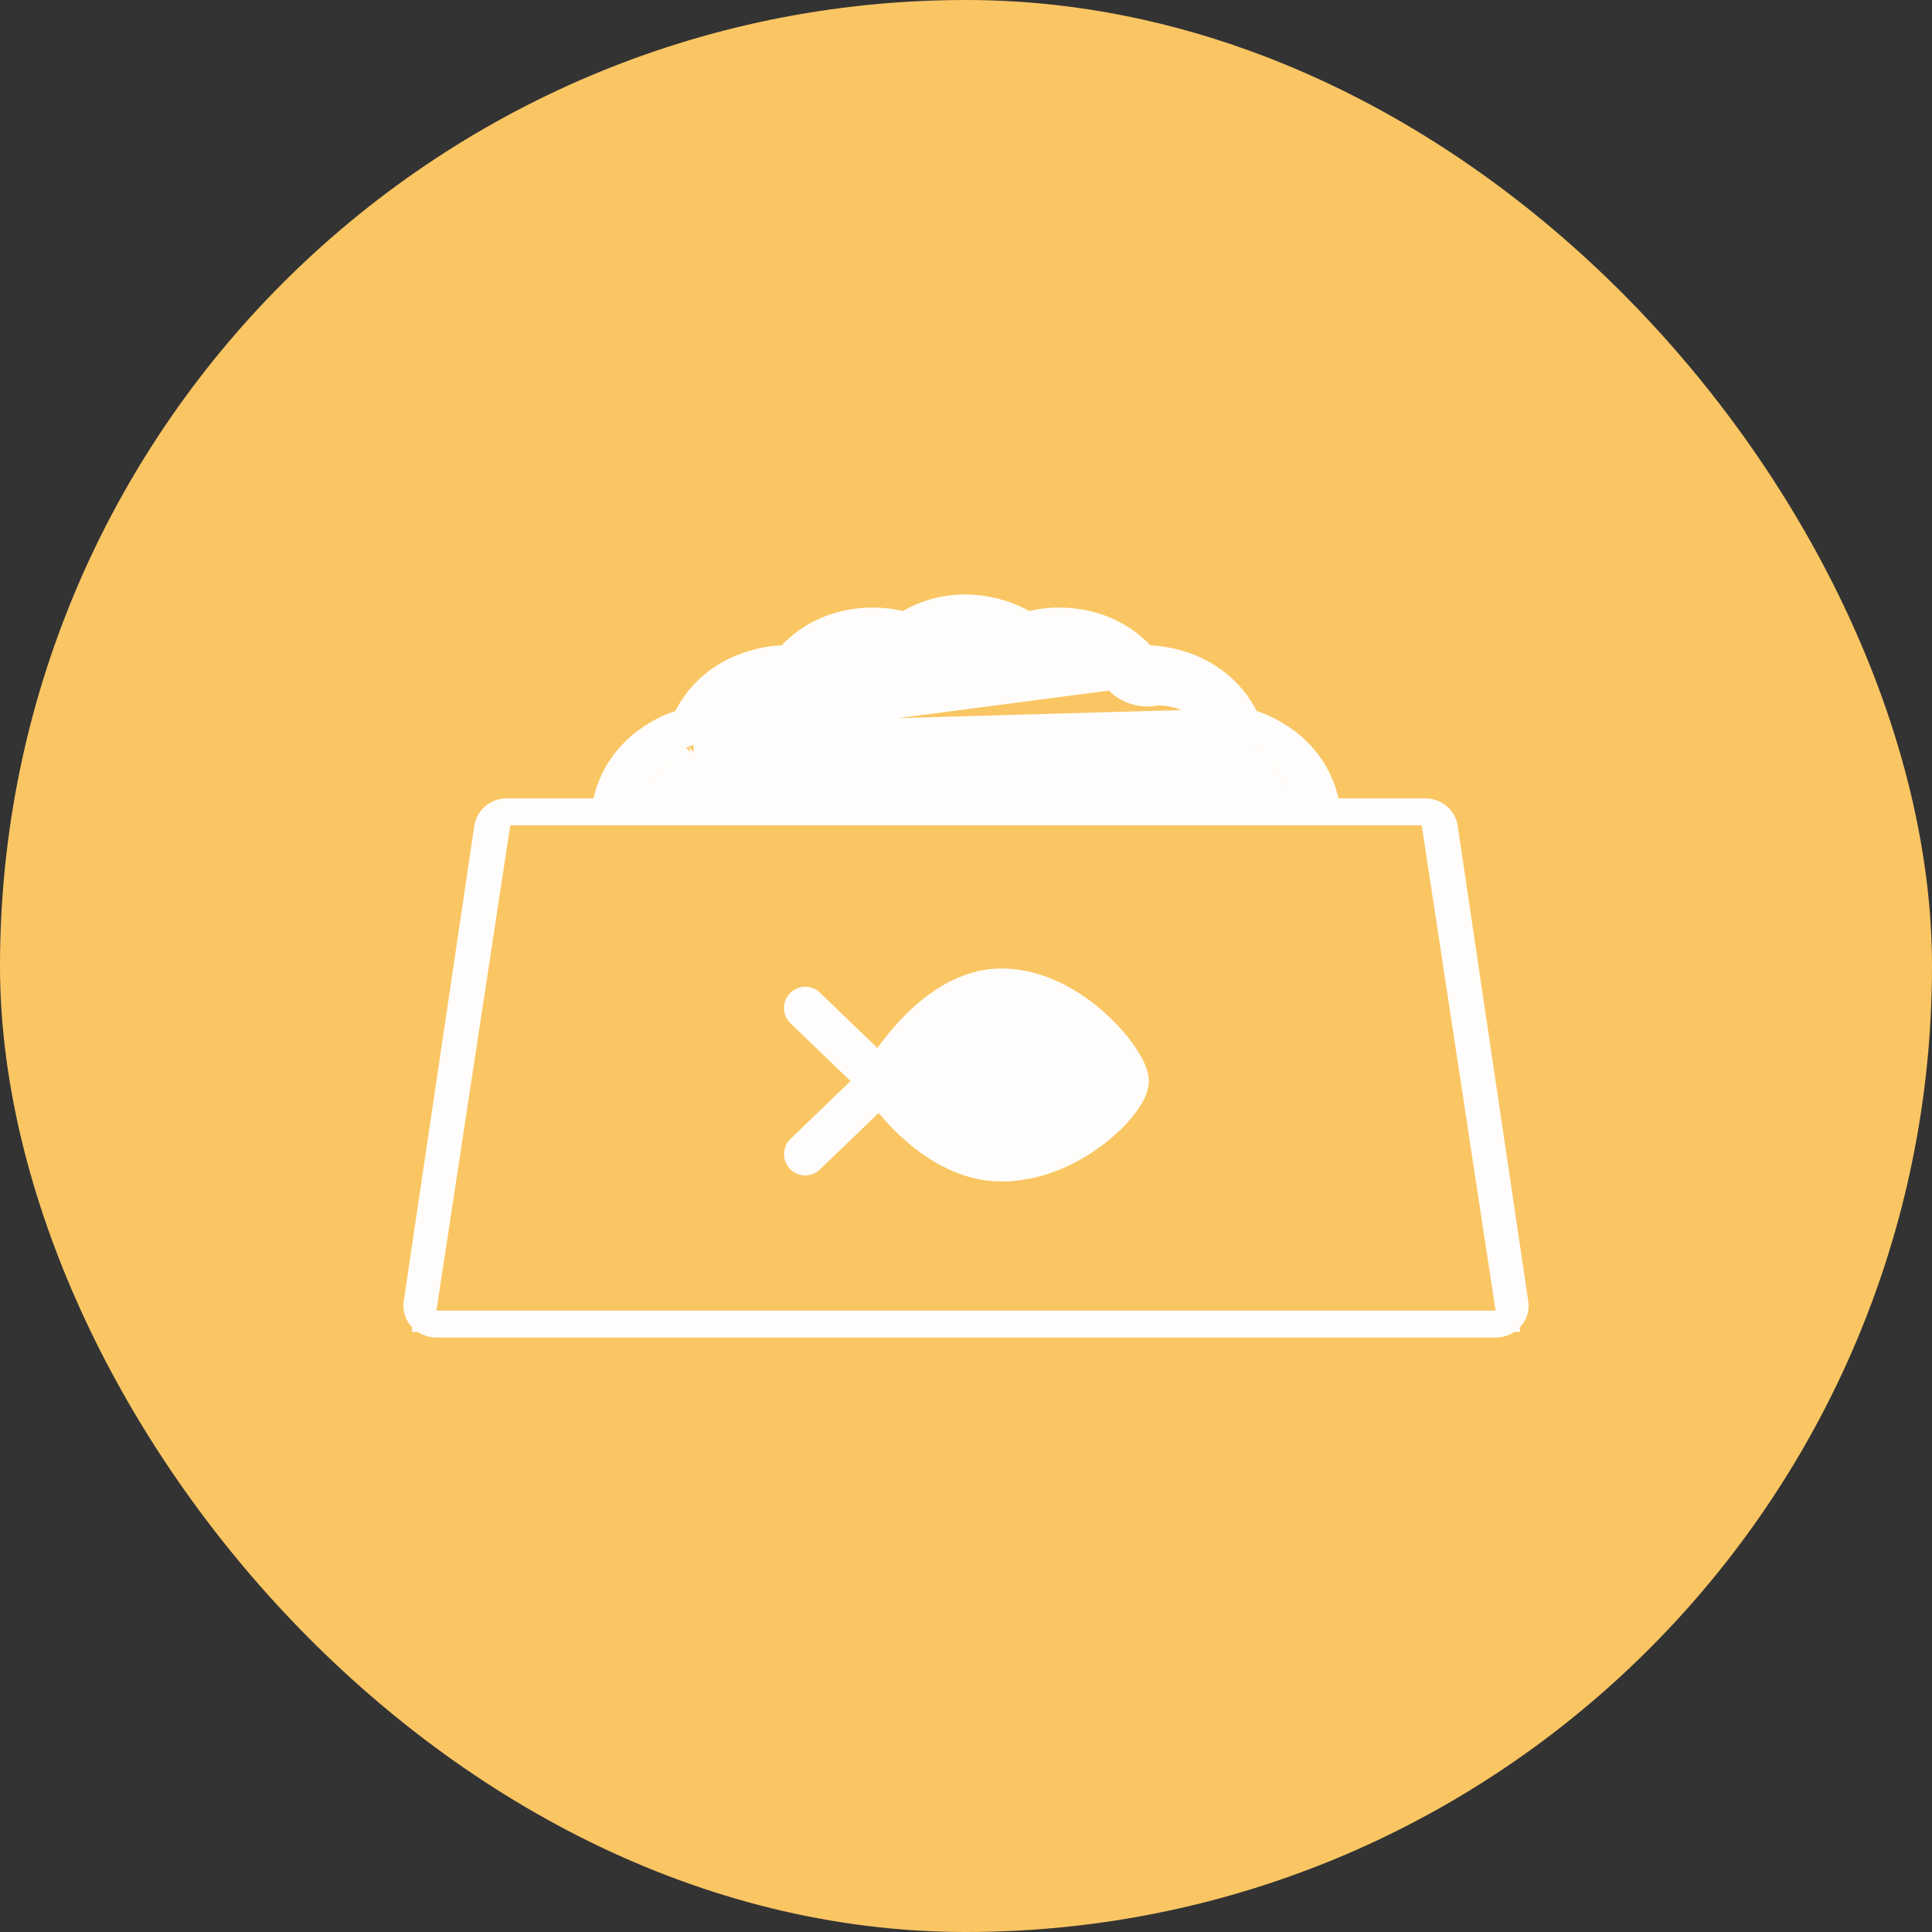 <svg width="91" height="91" viewBox="0 0 91 91" fill="none" xmlns="http://www.w3.org/2000/svg">
<rect x="0" y="0" width="91" height="91" fill="#333333" stroke="none"/>
<rect width="91" height="91" rx="45.5" fill="#FAC663"/>
<path d="M47.159 46.617C50.434 46.617 53.114 50.06 53.114 50.92C53.114 51.781 50.434 54.65 47.159 54.65C43.883 54.65 41.502 50.92 41.502 50.92C41.502 50.92 43.883 46.617 47.159 46.617Z" fill="#FFFDFB"/>
<path d="M37.928 47.478L41.502 50.92M41.502 50.92L37.928 54.363M41.502 50.92C41.502 50.92 43.883 54.65 47.159 54.65C50.434 54.65 53.114 51.781 53.114 50.92C53.114 50.06 50.434 46.617 47.159 46.617C43.883 46.617 41.502 50.92 41.502 50.92Z" stroke="#FFFDFB" stroke-width="2" stroke-linecap="round" stroke-linejoin="round"/>
<path d="M32.481 34.607L32.482 34.607C32.92 34.557 33.267 34.258 33.374 33.872C33.591 33.093 34.344 32.526 35.063 32.189C35.798 31.844 36.681 31.651 37.362 31.762L37.363 31.762C37.8 31.834 38.228 31.639 38.447 31.29L38.447 31.29C38.826 30.686 39.492 30.277 40.176 30.083C40.86 29.888 41.647 29.884 42.302 30.193L42.302 30.193C42.698 30.38 43.171 30.312 43.49 30.031L43.49 30.031C44.028 29.557 44.786 29.347 45.499 29.347C46.212 29.347 46.97 29.556 47.51 30.031L47.51 30.031C47.829 30.312 48.302 30.38 48.698 30.193C49.353 29.884 50.285 29.894 51.086 30.073C51.498 30.166 51.906 30.31 52.26 30.504C52.61 30.696 52.937 30.954 53.148 31.29L53.148 31.29C53.367 31.639 53.795 31.834 54.233 31.762L32.481 34.607ZM32.481 34.607C32.326 34.624 32.185 34.705 32.112 34.748C32.015 34.805 31.908 34.88 31.798 34.964C31.576 35.132 31.313 35.358 31.045 35.613C30.52 36.114 29.927 36.774 29.605 37.365L29.202 38.105H30.044H60.955H61.798L61.394 37.365C61.065 36.761 60.61 36.116 60.222 35.623C60.027 35.375 59.844 35.159 59.695 35C59.622 34.921 59.55 34.849 59.486 34.793C59.454 34.765 59.416 34.733 59.373 34.705L59.371 34.704C59.346 34.687 59.248 34.622 59.114 34.607L59.114 34.607C58.675 34.557 58.328 34.258 58.221 33.872L58.221 33.872M32.481 34.607L58.221 33.872M34.338 34.14L34.338 34.14C34.121 34.919 33.449 35.482 32.647 35.594C32.64 35.597 32.632 35.602 32.622 35.608C32.569 35.639 32.495 35.689 32.402 35.76C32.217 35.901 31.982 36.101 31.735 36.337C31.483 36.578 31.23 36.843 31.009 37.105H60.064C59.859 36.798 59.639 36.5 59.436 36.241C59.253 36.008 59.088 35.815 58.964 35.682C58.924 35.639 58.891 35.605 58.865 35.58C58.101 35.443 57.467 34.892 57.258 34.14C57.164 33.801 56.756 33.403 56.115 33.099C55.491 32.803 54.818 32.68 54.394 32.749L54.394 32.749C53.574 32.883 52.742 32.524 52.301 31.822M34.338 34.14L41.876 31.098C42.627 31.452 43.528 31.33 44.151 30.782C44.458 30.511 44.956 30.347 45.499 30.347C46.042 30.347 46.54 30.51 46.849 30.782L47.18 30.406L46.849 30.782C47.472 31.33 48.373 31.452 49.124 31.098L49.124 31.098C49.492 30.924 50.167 30.892 50.867 31.049C51.205 31.125 51.522 31.24 51.779 31.381C52.041 31.524 52.212 31.68 52.301 31.822M34.338 34.14C34.434 33.793 34.846 33.395 35.488 33.094M34.338 34.14L35.488 33.094M52.301 31.822L52.725 31.556L52.301 31.822C52.301 31.822 52.301 31.822 52.301 31.822ZM58.221 33.872C58.008 33.103 57.26 32.535 56.544 32.196M58.221 33.872L56.544 32.196M35.488 33.094C36.114 32.801 36.787 32.682 37.202 32.749M35.488 33.094L37.202 32.749M37.202 32.749C38.022 32.883 38.854 32.523 39.294 31.822M37.202 32.749L39.294 31.822M39.294 31.822C39.507 31.483 39.931 31.192 40.449 31.045M39.294 31.822L40.449 31.045M40.449 31.045C40.967 30.898 41.493 30.918 41.876 31.098L40.449 31.045ZM56.544 32.196C55.811 31.848 54.925 31.649 54.233 31.762L56.544 32.196ZM32.668 35.583C32.668 35.583 32.667 35.584 32.666 35.584L32.668 35.583ZM68.163 38.961L68.163 38.961L71.49 61.368C71.531 61.646 71.446 61.931 71.249 62.15C71.05 62.37 70.759 62.5 70.447 62.5H20.553C20.241 62.5 19.949 62.37 19.751 62.15C19.554 61.931 19.469 61.646 19.51 61.368L19.51 61.368L22.837 38.961L22.837 38.961C22.907 38.484 23.34 38.104 23.879 38.104H27.953H28.351L28.44 37.717C29.089 34.912 31.655 34.065 31.956 33.969L32.153 33.906L32.248 33.723C33.636 31.041 36.51 30.907 36.829 30.896L37.031 30.889L37.172 30.743C38.87 28.979 41.17 28.961 42.403 29.266L42.598 29.314L42.772 29.215C44.922 27.983 47.136 28.589 48.228 29.215L48.402 29.314L48.597 29.266C49.83 28.961 52.129 28.979 53.827 30.743L53.968 30.889L54.171 30.896C54.493 30.907 57.363 31.041 58.752 33.723L58.847 33.906L59.044 33.969C59.339 34.063 61.908 34.906 62.559 37.717L62.649 38.104H63.046H67.121C67.66 38.104 68.093 38.484 68.163 38.961ZM20.062 61.658L19.974 62.233H20.556H70.444H71.025L70.938 61.658L67.459 38.796L67.395 38.372H66.965H24.035H23.605L23.541 38.796L20.062 61.658Z" fill="#FFFDFB" stroke="#FFFDFB" stroke-width="1"/>
</svg>
